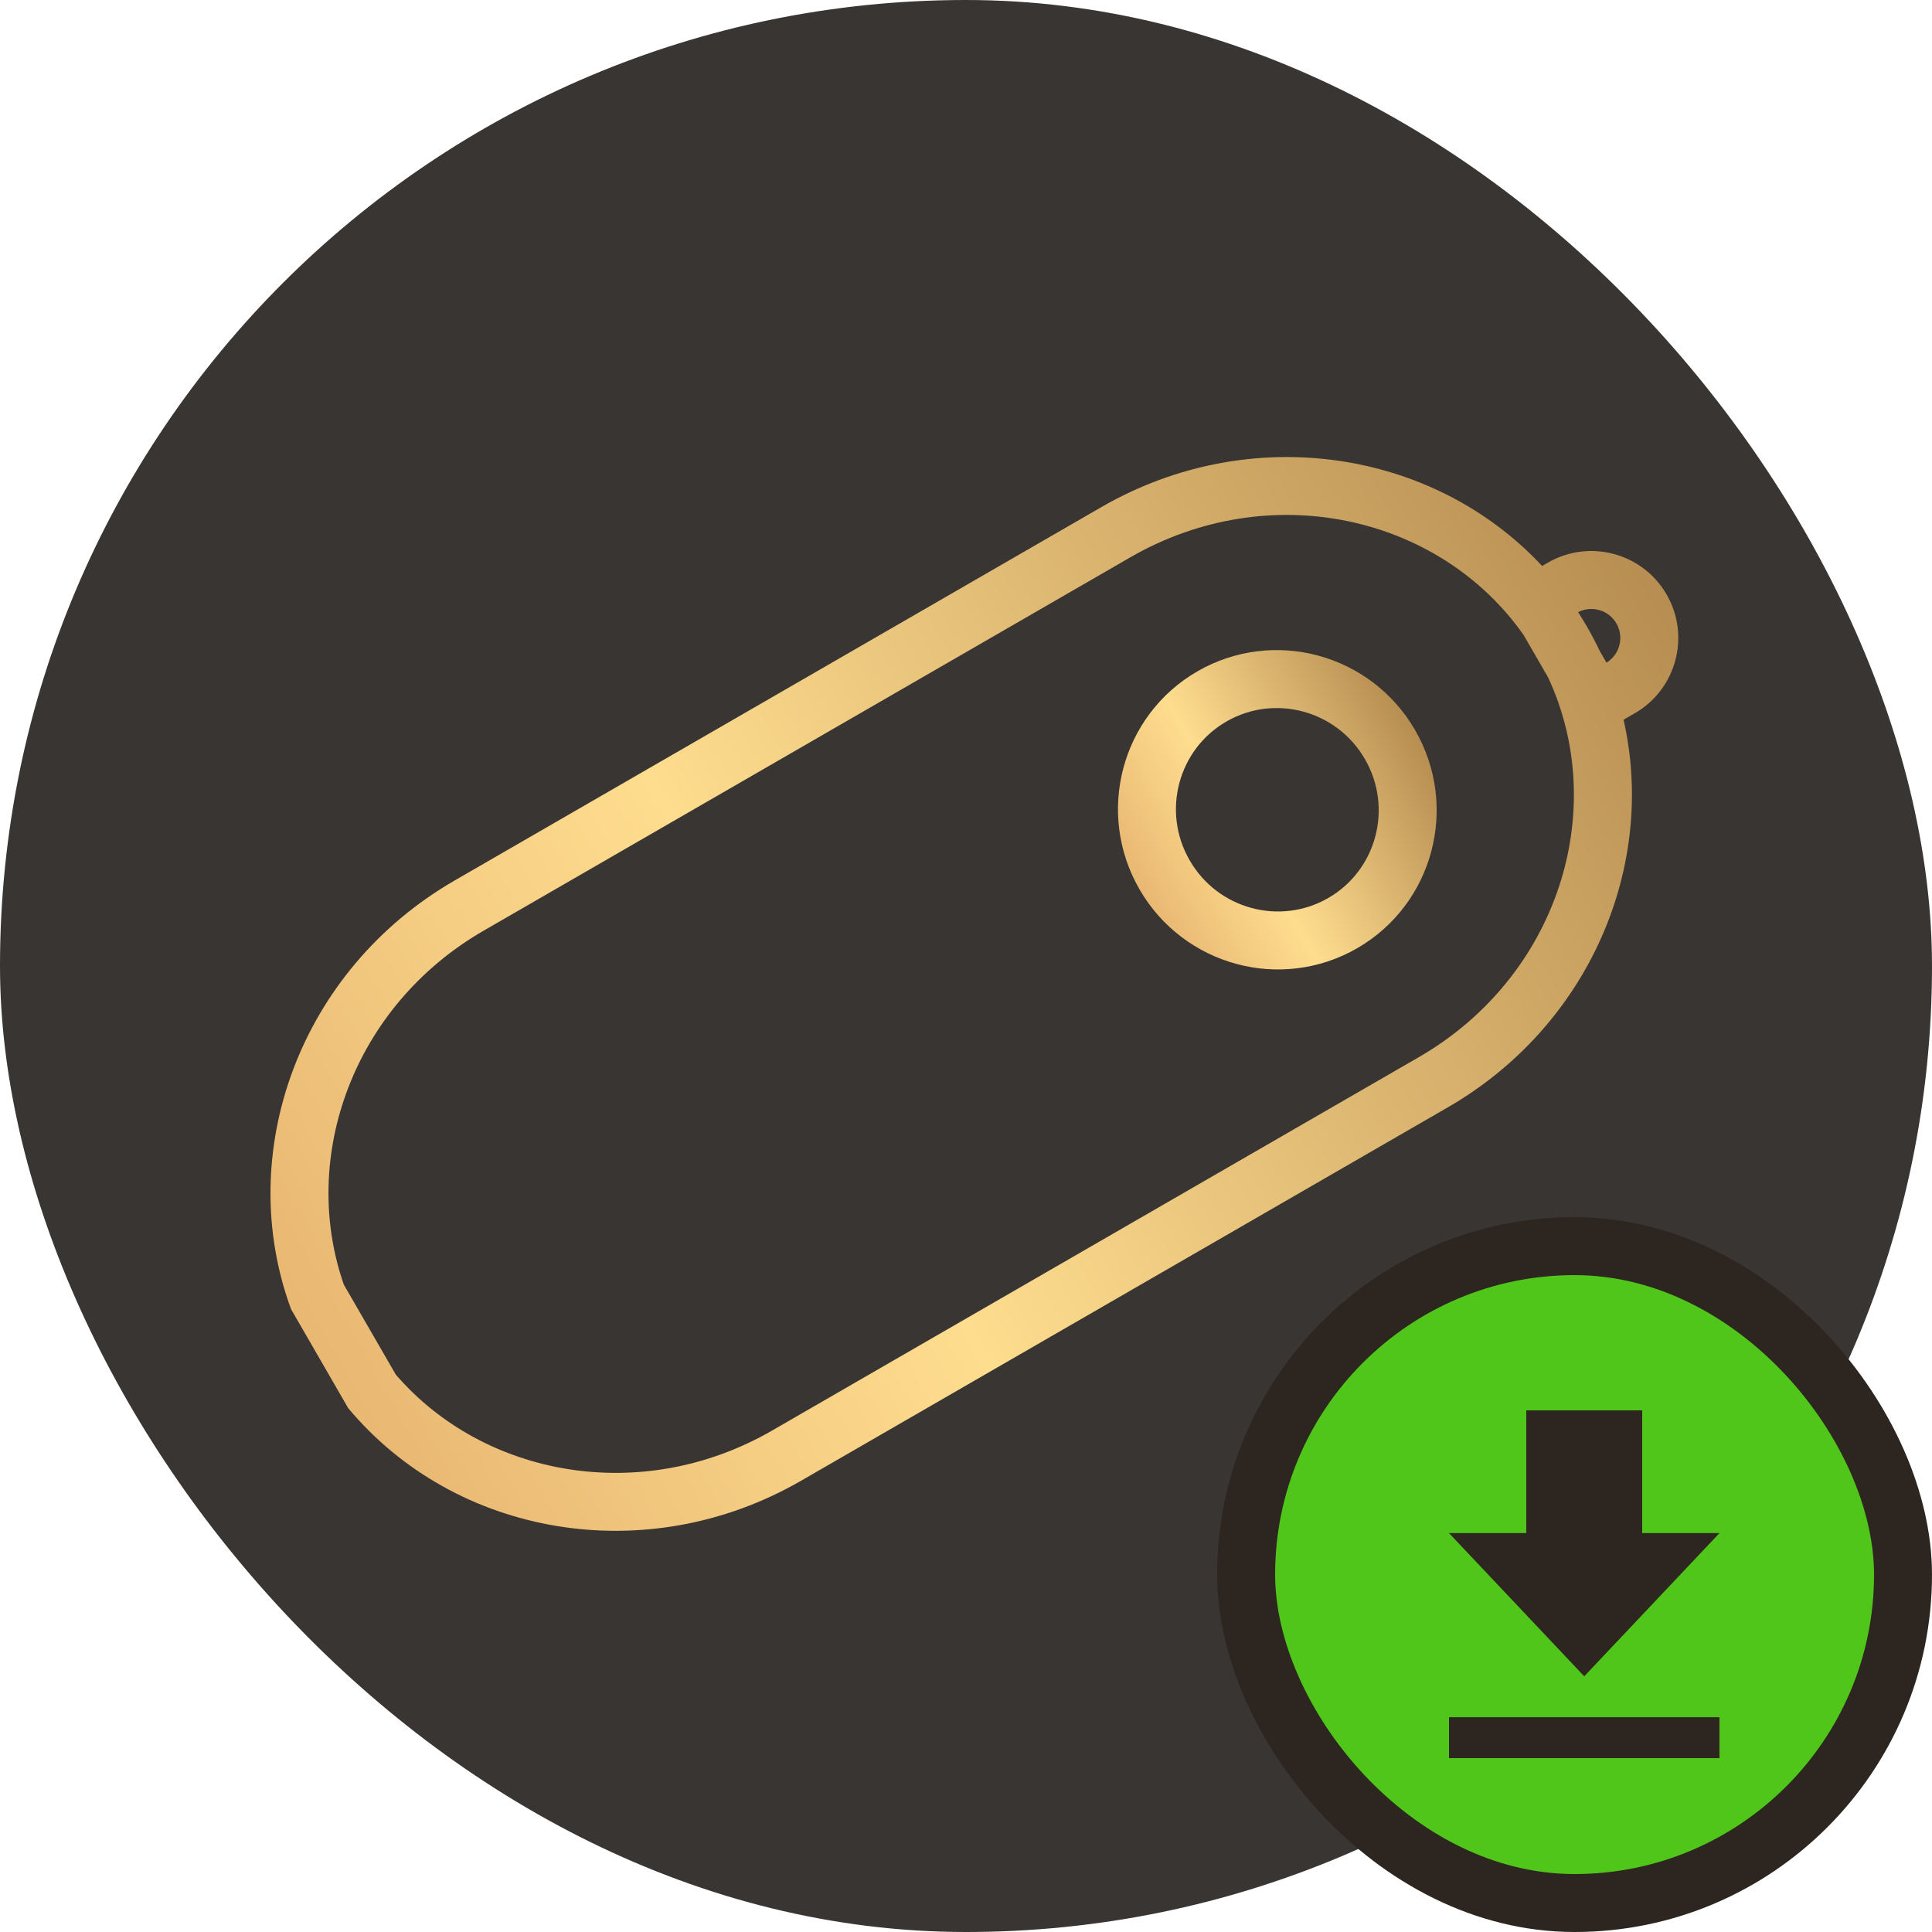 <svg width="100" height="100" viewBox="0 0 100 100" fill="none" xmlns="http://www.w3.org/2000/svg">
<rect width="100" height="100" rx="50" fill="#393533"/>
<path fill-rule="evenodd" clip-rule="evenodd" d="M25.03 48.173L58.501 28.849C65.7 24.692 74.497 26.661 78.862 32.868L80.137 35.077C83.33 41.96 80.636 50.563 73.437 54.719L39.967 74.043C33.229 77.933 25.062 76.453 20.484 71.147L17.797 66.494C15.491 59.876 18.293 52.063 25.03 48.173ZM84.035 37.253C85.759 44.822 82.27 53.083 74.937 57.317L41.467 76.641C33.441 81.275 23.541 79.507 18.02 72.881L15.064 67.76C12.086 59.666 15.505 50.209 23.53 45.575L57.001 26.251C64.73 21.788 74.199 23.262 79.82 29.295L80.117 29.123C82.269 27.881 85.021 28.618 86.264 30.77C87.506 32.923 86.769 35.675 84.617 36.917L84.035 37.253ZM82.802 33.693L83.152 34.299C83.842 33.875 84.073 32.976 83.666 32.27C83.264 31.575 82.389 31.323 81.683 31.685C81.843 31.933 81.998 32.186 82.147 32.444C82.384 32.855 82.602 33.272 82.802 33.693Z" fill="url(#paint0_linear_387_819)"/>
<path d="M71.949 38.544C73.823 41.789 72.718 45.922 69.501 47.779C66.283 49.637 62.152 48.527 60.279 45.282C58.405 42.038 59.51 37.905 62.727 36.048C65.945 34.19 70.076 35.3 71.949 38.544Z" stroke="url(#paint1_linear_387_819)" stroke-width="3"/>
<rect x="64.5" y="64.5" width="34" height="34" rx="17" fill="#51C61A"/>
<path d="M89 79.353H85V73H79V79.353H75L82 86.765L89 79.353ZM75 88.882V91H89V88.882H75Z" fill="#2C2520"/>
<rect x="64.5" y="64.5" width="34" height="34" rx="17" stroke="#2C2520" stroke-width="3"/>
<defs>
<linearGradient id="paint0_linear_387_819" x1="16.675" y1="70.244" x2="86.092" y2="30.166" gradientUnits="userSpaceOnUse">
<stop stop-color="#E9B873"/>
<stop offset="0.37" stop-color="#FEDD8F"/>
<stop offset="1" stop-color="#B78D51"/>
</linearGradient>
<linearGradient id="paint1_linear_387_819" x1="59.007" y1="46.017" x2="73.275" y2="37.779" gradientUnits="userSpaceOnUse">
<stop stop-color="#E9B873"/>
<stop offset="0.37" stop-color="#FEDD8F"/>
<stop offset="1" stop-color="#B78D51"/>
</linearGradient>
</defs>
</svg>
